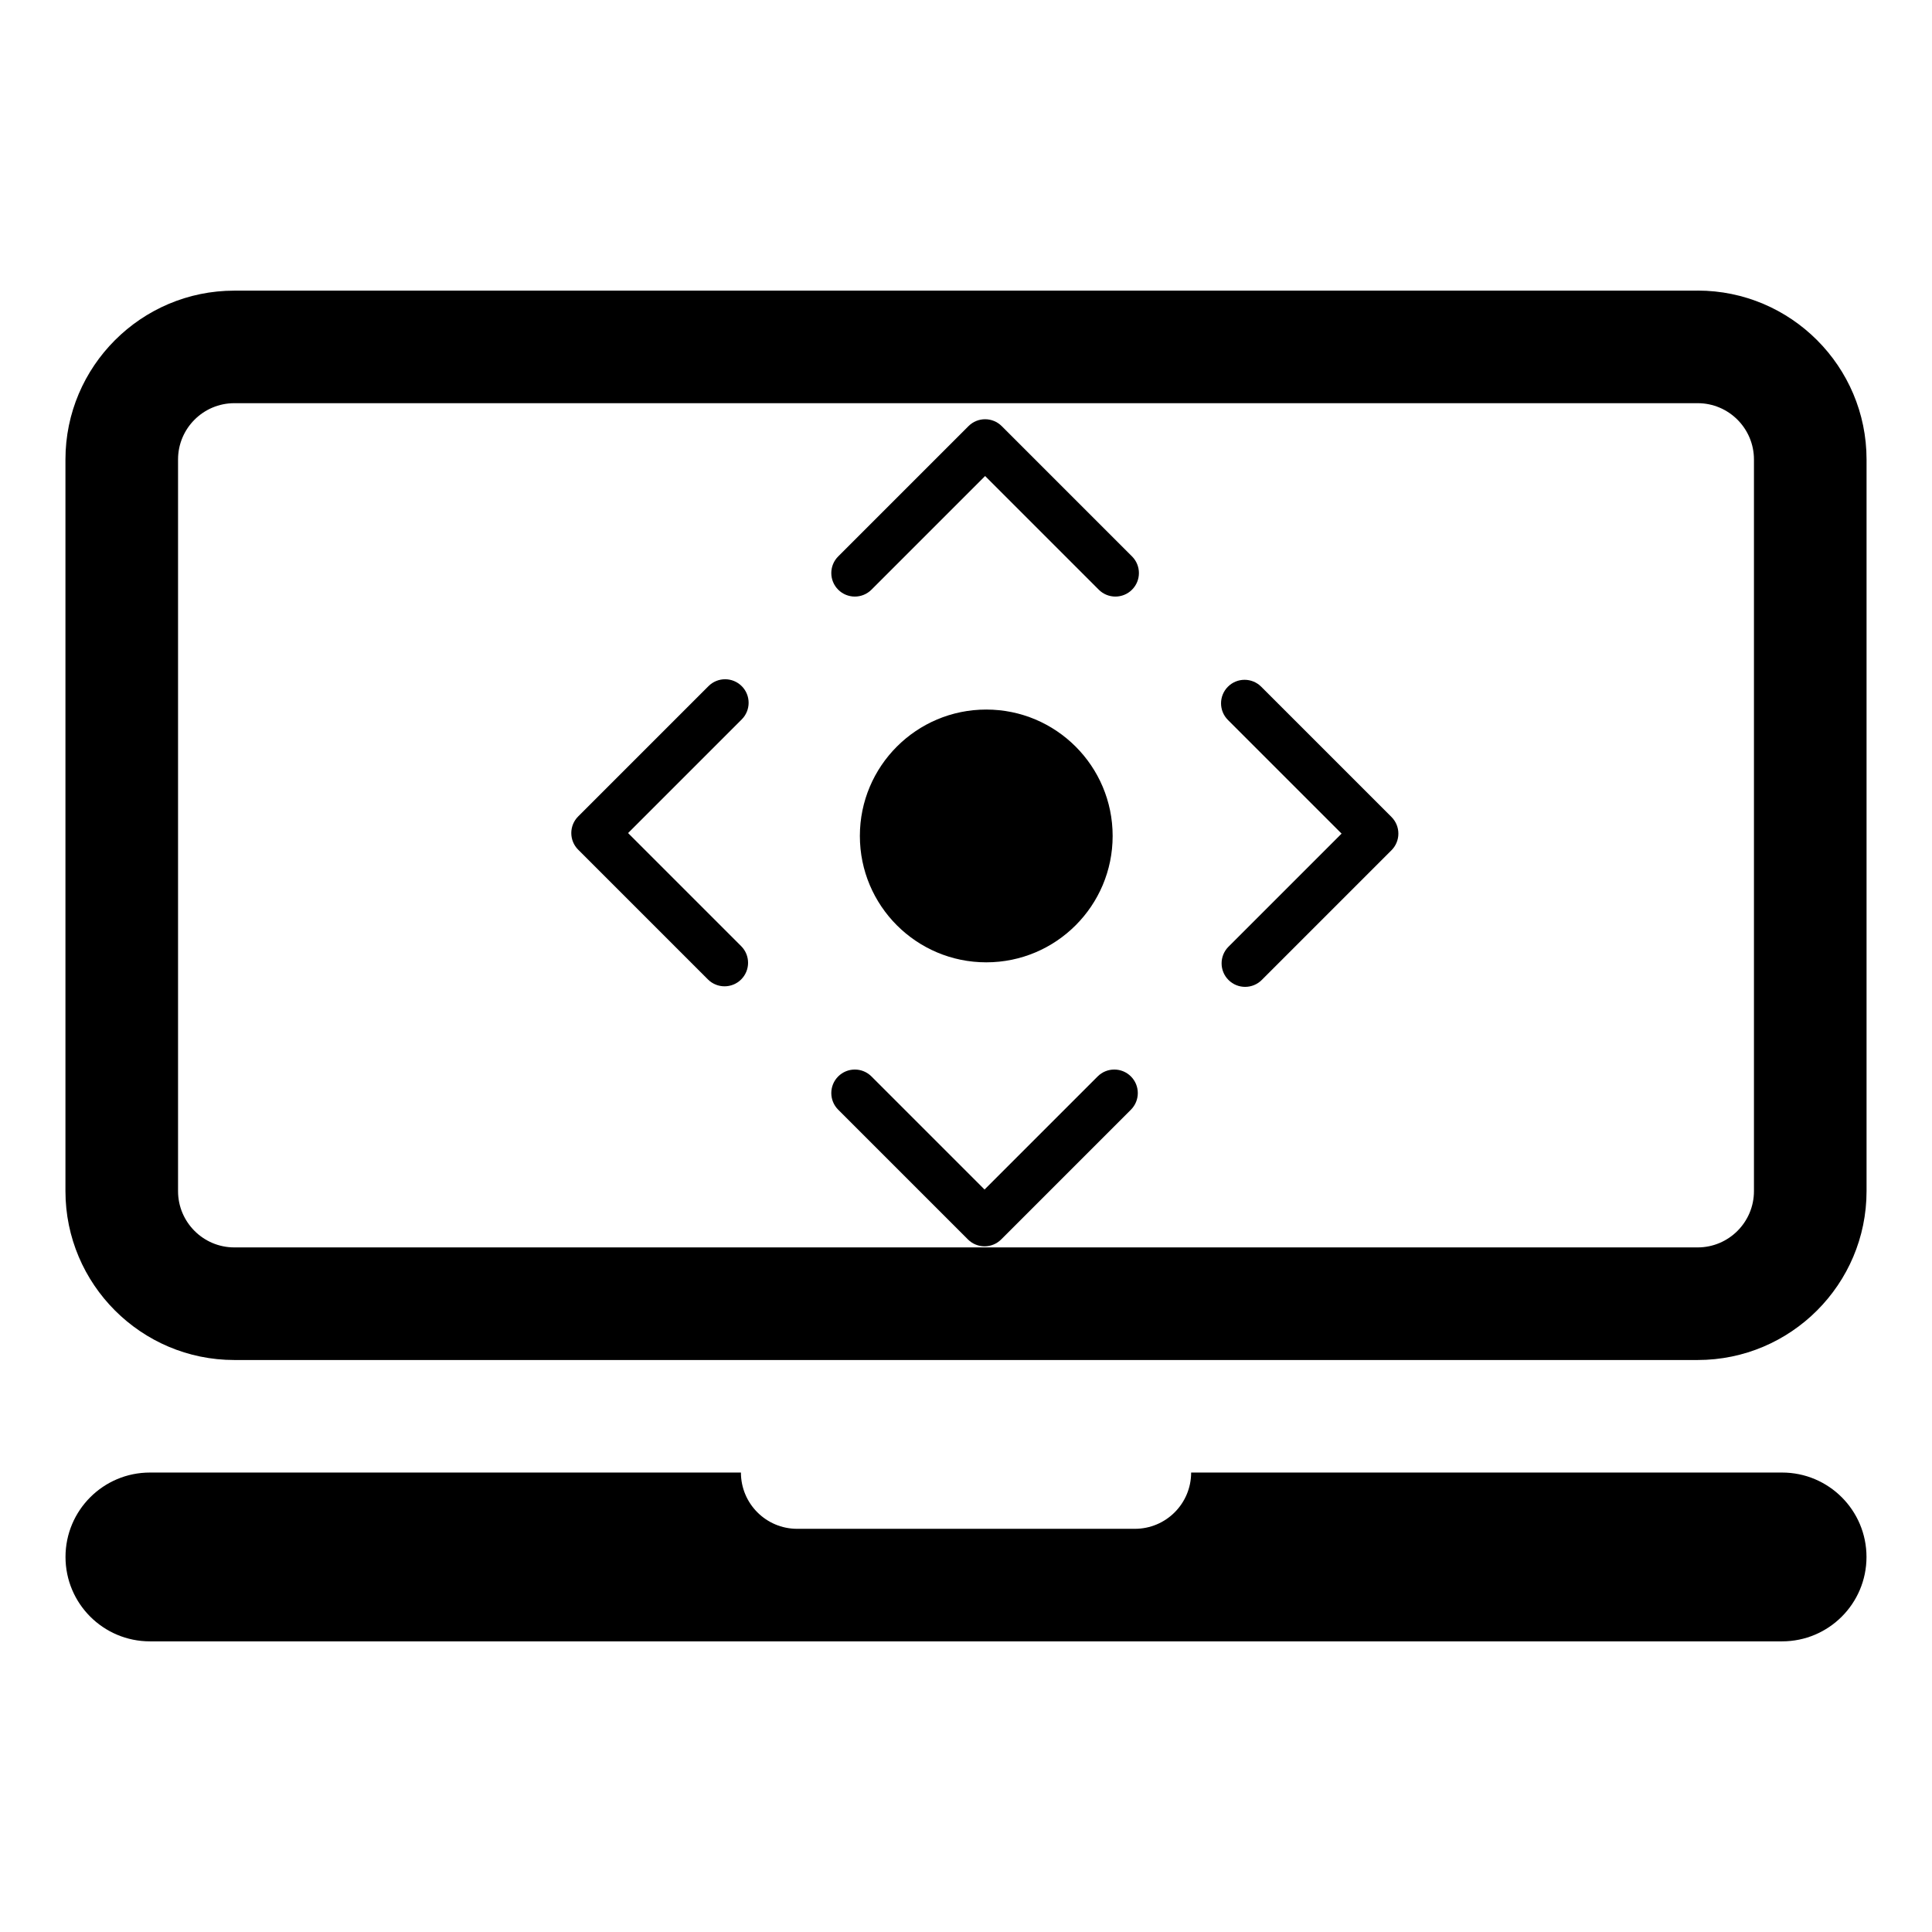 <?xml version="1.0" encoding="UTF-8" standalone="no"?>
<!-- Generator: Adobe Illustrator 16.0.0, SVG Export Plug-In . SVG Version: 6.00 Build 0)  -->

<svg
   xmlns:dc="http://purl.org/dc/elements/1.1/"
   xmlns:cc="http://creativecommons.org/ns#"
   xmlns:rdf="http://www.w3.org/1999/02/22-rdf-syntax-ns#"
   xmlns:svg="http://www.w3.org/2000/svg"
   xmlns="http://www.w3.org/2000/svg"
   xmlns:sodipodi="http://sodipodi.sourceforge.net/DTD/sodipodi-0.dtd"
   xmlns:inkscape="http://www.inkscape.org/namespaces/inkscape"
   version="1.1"
   id="Capa_1"
   x="0px"
   y="0px"
   width="32px"
   height="32px"
   viewBox="0 0 32 32"
   style="enable-background:new 0 0 32 32;"
   xml:space="preserve"
   sodipodi:docname="control-weapon.svg"
   inkscape:version="0.92.2 (5c3e80d, 2017-08-06)"><defs
     id="defs42" /><sodipodi:namedview
     pagecolor="#ffffff"
     bordercolor="#666666"
     borderopacity="1"
     objecttolerance="10"
     gridtolerance="10"
     guidetolerance="10"
     inkscape:pageopacity="0"
     inkscape:pageshadow="2"
     inkscape:window-width="856"
     inkscape:window-height="626"
     id="namedview40"
     showgrid="false"
     inkscape:zoom="10.429825"
     inkscape:cx="10.320859"
     inkscape:cy="17.229953"
     inkscape:window-x="29"
     inkscape:window-y="216"
     inkscape:window-maximized="0"
     inkscape:current-layer="Capa_1" /><g
     id="g7"><g
       id="Laptop"><g
         id="g4"><path
           d="M 28.119,4.814 H 3.881 c -1.542,0 -2.797,1.255 -2.797,2.797 V 19.729 c 0,1.542 1.255,2.797 2.797,2.797 H 28.119 c 1.542,0 2.797,-1.255 2.797,-2.797 V 7.61 c 0,-1.542 -1.255,-2.797 -2.797,-2.797 z m 0.932,14.915 c 0,0.514 -0.418,0.932 -0.932,0.932 H 3.881 c -0.515,0 -0.932,-0.419 -0.932,-0.932 V 7.61 c 0,-0.514 0.418,-0.932 0.932,-0.932 H 28.119 c 0.515,0 0.932,0.419 0.932,0.932 z m 0.466,4.661 h -9.788 c 0,0.515 -0.417,0.932 -0.932,0.932 h -5.593 c -0.516,0 -0.932,-0.418 -0.932,-0.932 H 2.483 c -0.772,0 -1.398,0.626 -1.398,1.398 0,0.772 0.626,1.398 1.398,1.398 H 29.517 c 0.772,0 1.398,-0.626 1.398,-1.398 0,-0.772 -0.626,-1.398 -1.398,-1.398 z"
           id="path2"
           inkscape:connector-curvature="0"
           style="stroke-width:0.932" /></g></g></g><g
     id="g9" /><g
     id="g11" /><g
     id="g13" /><g
     id="g15" /><g
     id="g17" /><g
     id="g19" /><g
     id="g21" /><g
     id="g23" /><g
     id="g25" /><g
     id="g27" /><g
     id="g29" /><g
     id="g31" /><g
     id="g33" /><g
     id="g35" /><g
     id="g37" /><g
     transform="matrix(0.031,0,0,0.031,8.381,5.847)"
     id="g46"><g
       transform="matrix(0.442,-0.442,0.442,0.442,29.681,256.487)"
       id="g14"><g
         id="g12"><g
           id="g10"><path
             inkscape:connector-curvature="0"
             id="path2-1"
             d="M 177.592,0 H 20.105 C 9,0 0,9 0,20.105 v 156.817 c 0,11.104 9,20.105 20.105,20.105 11.104,0 20.105,-9 20.105,-20.105 V 40.209 h 137.382 c 11.104,0 20.105,-9 20.105,-20.105 C 197.696,9 188.696,0 177.592,0 Z" /><path
             inkscape:connector-curvature="0"
             id="path4"
             d="M 176.921,471.12 H 40.209 V 334.408 c 0,-11.104 -9,-20.105 -20.105,-20.105 C 9,314.304 0,323.304 0,334.408 v 156.817 c 0,11.104 9,20.105 20.105,20.105 h 156.817 c 11.104,0 20.105,-9 20.105,-20.105 0,-11.105 -9.001,-20.105 -20.106,-20.105 z" /><path
             inkscape:connector-curvature="0"
             id="path6"
             d="m 491.225,314.304 c -11.104,0 -20.105,9 -20.105,20.105 V 471.791 H 334.408 c -11.104,0 -20.105,9 -20.105,20.105 0,11.105 9,20.105 20.105,20.105 h 156.817 c 11.104,0 20.105,-8.994 20.105,-20.105 V 334.408 c 0,-11.104 -9,-20.104 -20.105,-20.104 z" /><path
             inkscape:connector-curvature="0"
             id="path8"
             d="M 491.895,0 H 334.408 c -11.104,0 -20.105,9 -20.105,20.105 0,11.104 9,20.105 20.105,20.105 H 471.79 v 137.382 c 0,11.104 9,20.105 20.105,20.105 11.111,0 20.105,-9 20.105,-20.105 V 20.105 C 512,9 503,0 491.895,0 Z" /></g></g></g><circle
       style="stroke-width:8.396"
       r="67.528"
       cy="258.027"
       cx="256.597"
       id="path71" /></g></svg>